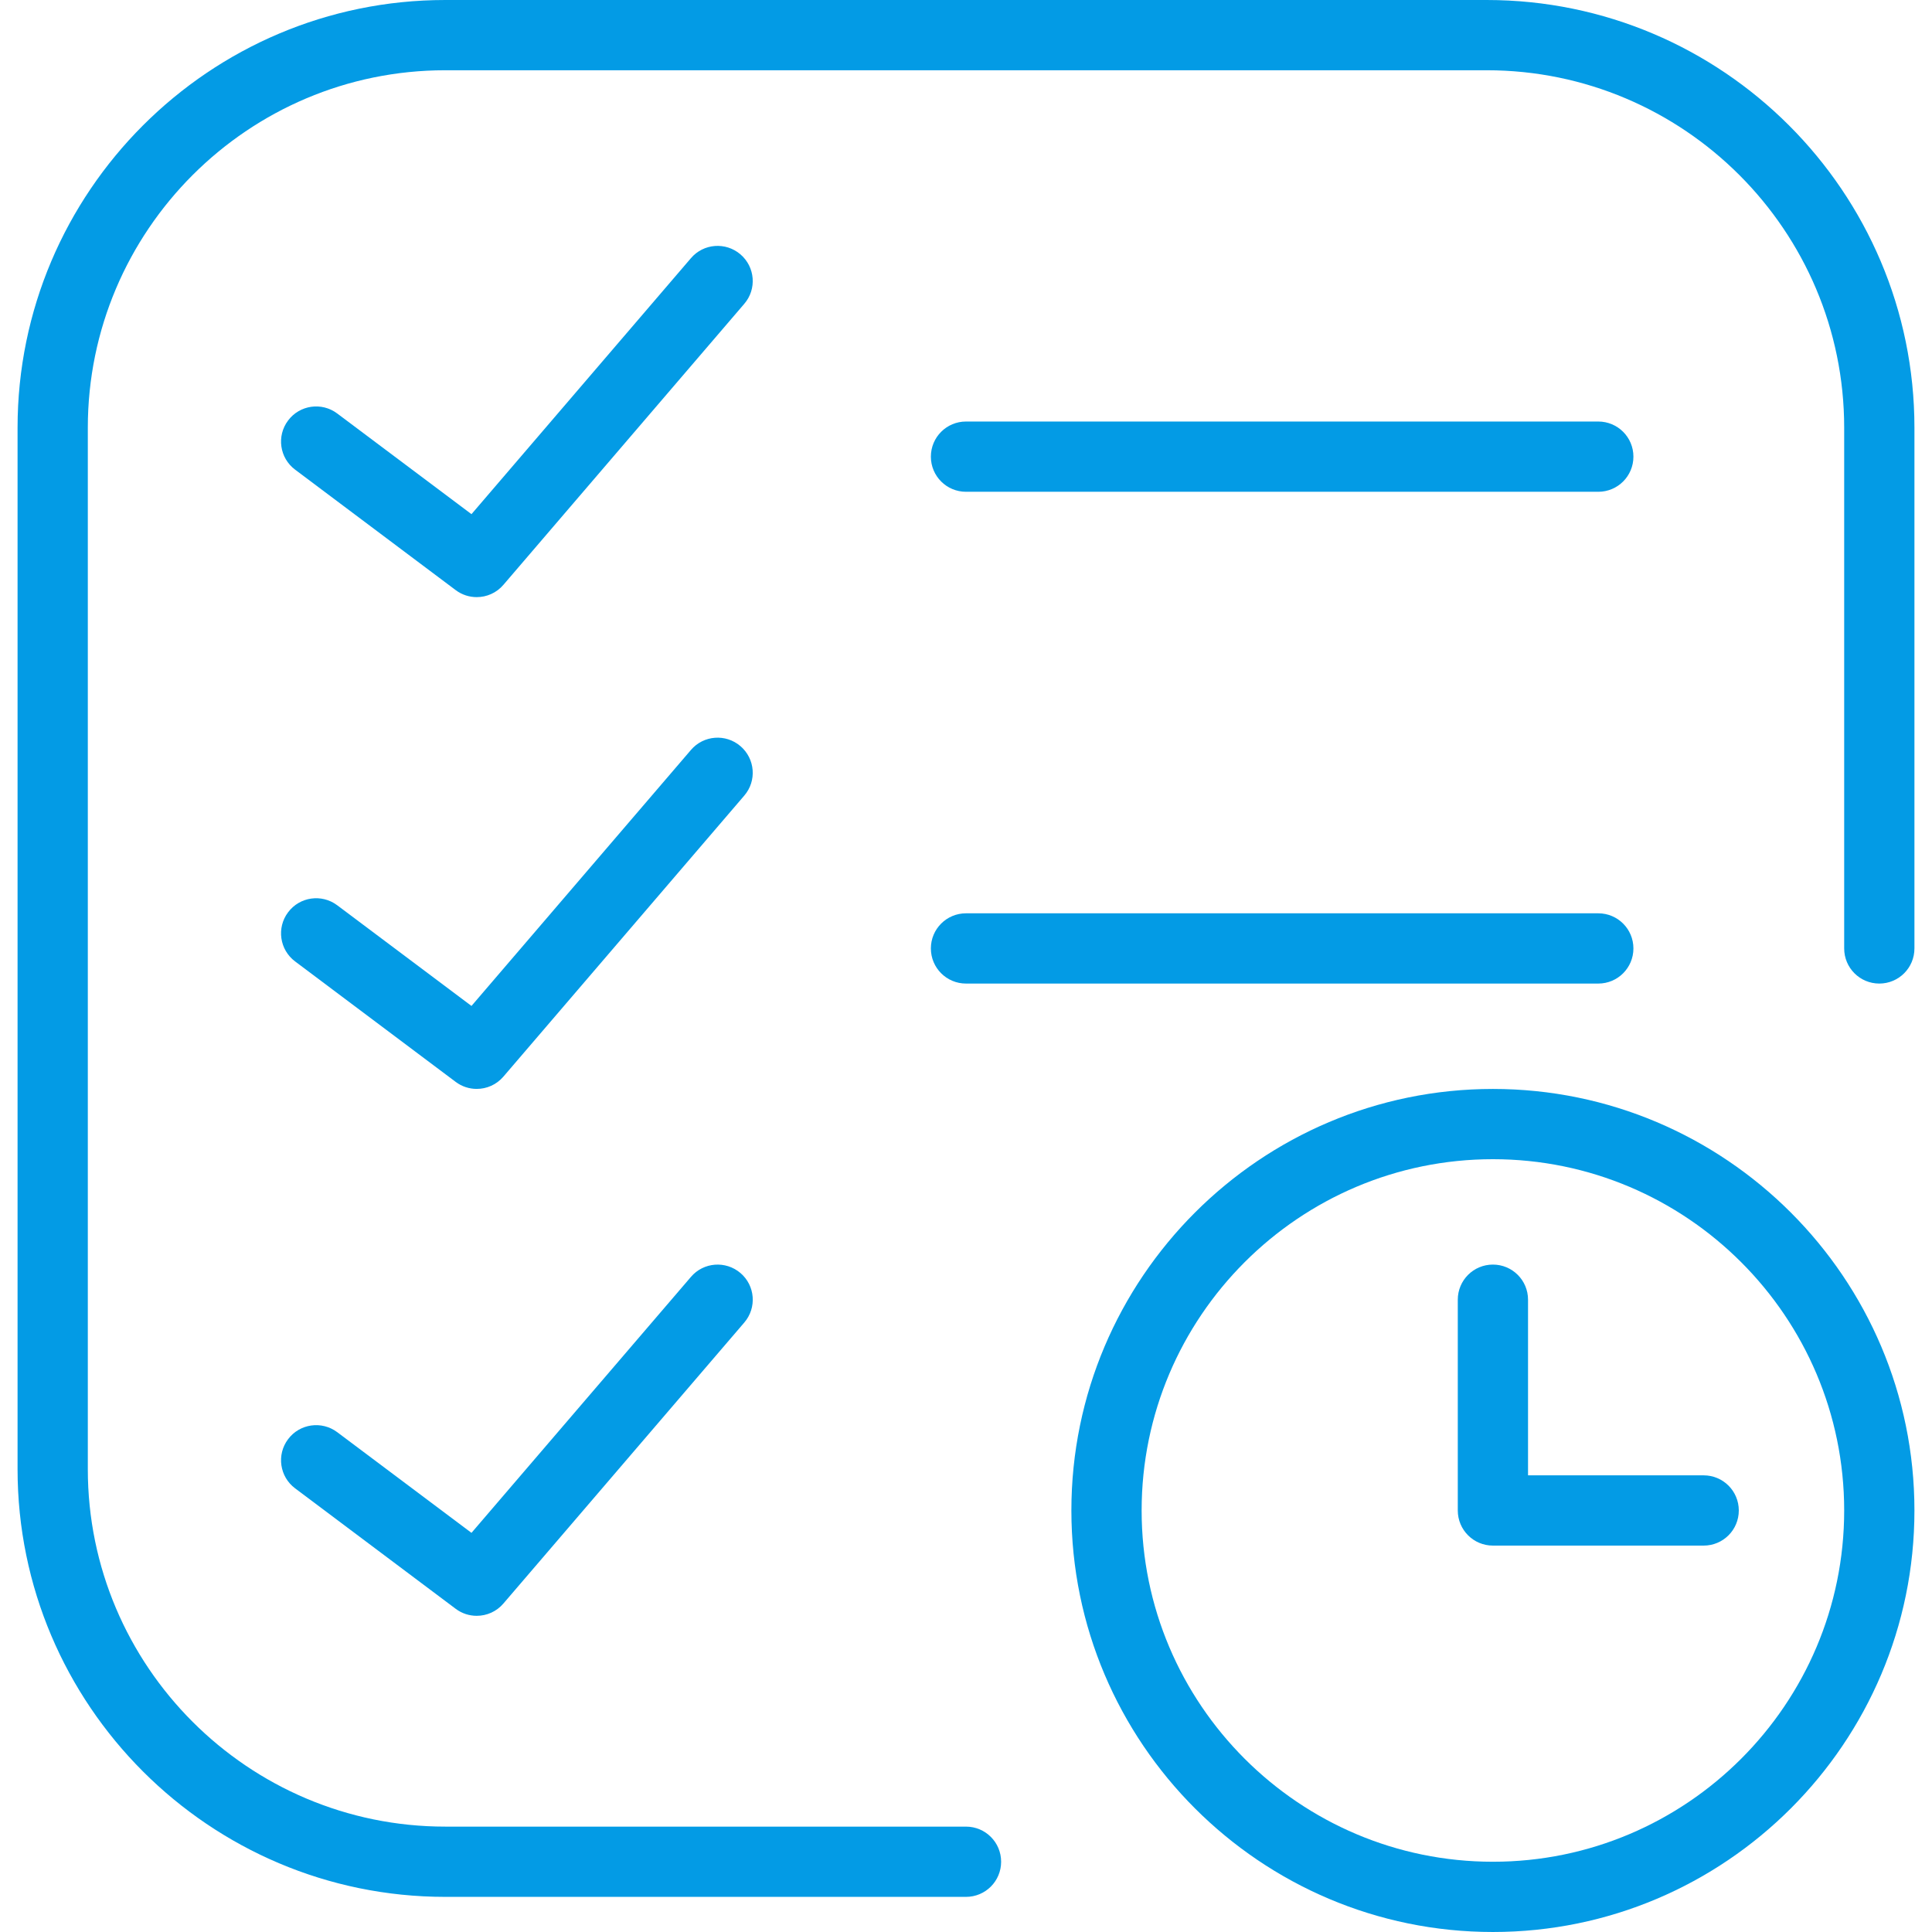 <?xml version="1.0"?>
<svg xmlns="http://www.w3.org/2000/svg" xmlns:xlink="http://www.w3.org/1999/xlink" version="1.1" id="Capa_1" x="0px" y="0px" viewBox="0 0 55 55" style="enable-background:new 0 0 55 55;" xml:space="preserve" width="512px" height="512px"><g><g>
	<path d="M42.5,31c-6.617,0-12,5.383-12,12s5.383,12,12,12s12-5.383,12-12S49.117,31,42.5,31z M42.5,53c-5.514,0-10-4.486-10-10   s4.486-10,10-10s10,4.486,10,10S48.014,53,42.5,53z" data-original="#000000" class="active-path" data-old_color="#000000" fill="#039BE5"/>
	<path d="M48.5,42h-5v-5c0-0.553-0.447-1-1-1s-1,0.447-1,1v6c0,0.553,0.447,1,1,1h6c0.553,0,1-0.447,1-1S49.053,42,48.5,42z" data-original="#000000" class="active-path" data-old_color="#000000" fill="#039BE5"/>
	<path d="M27.5,14h18c0.553,0,1-0.447,1-1s-0.447-1-1-1h-18c-0.553,0-1,0.447-1,1S26.947,14,27.5,14z" data-original="#000000" class="active-path" data-old_color="#000000" fill="#039BE5"/>
	<path d="M27.5,28h18c0.553,0,1-0.447,1-1s-0.447-1-1-1h-18c-0.553,0-1,0.447-1,1S26.947,28,27.5,28z" data-original="#000000" class="active-path" data-old_color="#000000" fill="#039BE5"/>
	<path d="M21.079,7.241c-0.418-0.358-1.05-0.313-1.409,0.108l-6.248,7.288L9.6,11.771c-0.441-0.331-1.068-0.243-1.399,0.2   c-0.332,0.441-0.242,1.068,0.2,1.399l4.571,3.429c0.179,0.135,0.39,0.2,0.599,0.2c0.283,0,0.563-0.119,0.76-0.35l6.857-8   C21.548,8.231,21.499,7.601,21.079,7.241z" data-original="#000000" class="active-path" data-old_color="#000000" fill="#039BE5"/>
	<path d="M21.079,21.241c-0.418-0.359-1.05-0.312-1.409,0.108l-6.248,7.288L9.6,25.771c-0.441-0.331-1.068-0.243-1.399,0.2   c-0.332,0.441-0.242,1.068,0.2,1.399l4.571,3.429c0.179,0.135,0.39,0.2,0.599,0.2c0.283,0,0.563-0.119,0.76-0.35l6.857-8   C21.548,22.231,21.499,21.601,21.079,21.241z" data-original="#000000" class="active-path" data-old_color="#000000" fill="#039BE5"/>
	<path d="M19.67,36.35l-6.248,7.287L9.6,40.771c-0.441-0.33-1.068-0.243-1.399,0.2c-0.332,0.441-0.242,1.068,0.2,1.399l4.571,3.429   c0.179,0.135,0.39,0.2,0.599,0.2c0.283,0,0.563-0.119,0.76-0.35l6.857-7.999c0.36-0.419,0.312-1.05-0.108-1.409   C20.661,35.883,20.029,35.929,19.67,36.35z" data-original="#000000" class="active-path" data-old_color="#000000" fill="#039BE5"/>
	<path d="M42.324,0H12.676C5.962,0,0.5,5.462,0.5,12.176v29.648C0.5,48.538,5.962,54,12.676,54H27.5c0.553,0,1-0.447,1-1   s-0.447-1-1-1H12.676C7.064,52,2.5,47.436,2.5,41.824V12.176C2.5,6.564,7.064,2,12.676,2h29.648C47.936,2,52.5,6.564,52.5,12.176   V27c0,0.553,0.447,1,1,1s1-0.447,1-1V12.176C54.5,5.462,49.038,0,42.324,0z" data-original="#000000" class="active-path" data-old_color="#000000" fill="#039BE5"/>
</g></g> </svg>
